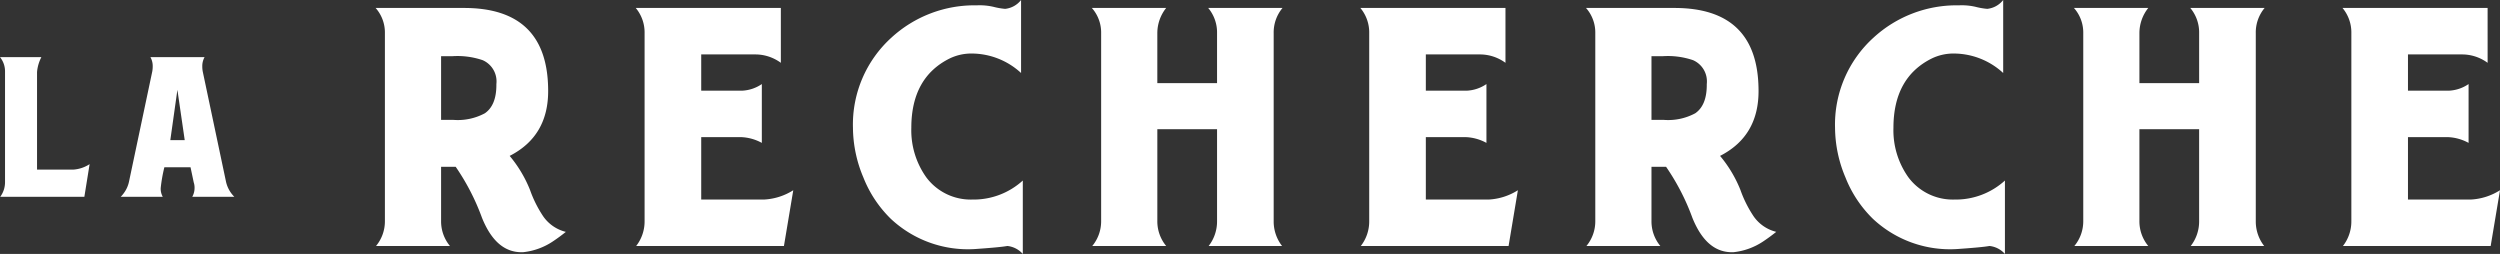 <svg xmlns="http://www.w3.org/2000/svg" viewBox="0 0 327.758 33.292"><rect x="0" y="0" width="327.758" height="33.292" fill="#333333" stroke="none"/><defs><style>.cls-1{fill:#fff;}</style></defs><title>onlytext_white</title><g id="Layer_2" data-name="Layer 2"><g id="Layer_1-2" data-name="Layer 1"><path class="cls-1" d="M11.06,25.8H.03a3.194,3.194,0,0,0,.629-1.918V9.408A2.945,2.945,0,0,0,0,7.49H5.425a5.213,5.213,0,0,0-.569,1.948v12.8H9.582a4.45,4.45,0,0,0,2.167-.719Zm14.147,0a2.378,2.378,0,0,0,.3-1.227,2.1,2.1,0,0,0-.108-.658l-.419-1.982H21.548a19.924,19.924,0,0,0-.477,2.7,2.149,2.149,0,0,0,.27,1.169H15.825a3.97,3.97,0,0,0,.45-.54,3.849,3.849,0,0,0,.629-1.409L19.961,9.378a3.647,3.647,0,0,0,.06-.659,2.386,2.386,0,0,0-.3-1.228h7.1a2.386,2.386,0,0,0-.3,1.228,3.646,3.646,0,0,0,.059.659l3.057,14.476A4.037,4.037,0,0,0,30.721,25.8ZM23.258,11.776l-.929,6.594h1.888ZM68.616,33.06q-3.539.174-5.423-4.5a29.7,29.7,0,0,0-3.451-6.693H57.828V29a5.06,5.06,0,0,0,1.16,3.248H49.3A5.065,5.065,0,0,0,50.462,29V4.35a4.853,4.853,0,0,0-1.218-3.306h11.6q10.963,0,11.021,10.768.057,6.022-5.046,8.626A16.45,16.45,0,0,1,69.486,24.9a15.4,15.4,0,0,0,1.74,3.474A5.083,5.083,0,0,0,74.185,30.4q-.87.7-1.74,1.274A8.632,8.632,0,0,1,68.616,33.06ZM59.336,7.366H57.828v8.352h1.624a7.5,7.5,0,0,0,4.118-.87q1.507-1.044,1.508-3.712V11.02a3.04,3.04,0,0,0-1.8-3.132A10.255,10.255,0,0,0,59.336,7.366Zm43.441,24.882H83.405A5.235,5.235,0,0,0,84.508,29V4.35a5,5,0,0,0-1.16-3.306h19.024V8.236a5.658,5.658,0,0,0-3.307-1.1H91.932V11.89h5.336a4.98,4.98,0,0,0,2.61-.87v7.714a6.128,6.128,0,0,0-2.668-.754H91.932v8.178h8.294A7.9,7.9,0,0,0,104,24.94Zm29.29,0q-.929.174-4.292.406a14.789,14.789,0,0,1-10.962-3.944,15.555,15.555,0,0,1-3.625-5.452,16.949,16.949,0,0,1-1.363-6.5A15.367,15.367,0,0,1,116.871,4.93,16.1,16.1,0,0,1,128.065.7a8.036,8.036,0,0,1,2.2.2,9.117,9.117,0,0,0,1.508.261A3.043,3.043,0,0,0,133.865,0V9.57a9.59,9.59,0,0,0-6.5-2.552,6.5,6.5,0,0,0-2.842.638q-5.045,2.494-5.046,9.106a10.623,10.623,0,0,0,1.972,6.5,7.263,7.263,0,0,0,6.032,2.9,9.579,9.579,0,0,0,6.612-2.494v9.628A3.125,3.125,0,0,0,132.067,32.248Zm26.391,0A5.24,5.24,0,0,0,159.56,29V16.936h-7.83V29a5.06,5.06,0,0,0,1.16,3.248H143.2A5.065,5.065,0,0,0,144.363,29V4.35a4.853,4.853,0,0,0-1.218-3.306h9.744a5.3,5.3,0,0,0-1.16,3.306V10.9h7.83V4.35a5,5,0,0,0-1.16-3.306h9.744a5,5,0,0,0-1.16,3.306V29a5.229,5.229,0,0,0,1.1,3.248Zm39.322,0H178.408a5.235,5.235,0,0,0,1.1-3.248V4.35a5,5,0,0,0-1.16-3.306h19.024V8.236a5.658,5.658,0,0,0-3.307-1.1h-7.134V11.89h5.336a4.98,4.98,0,0,0,2.61-.87v7.714a6.128,6.128,0,0,0-2.668-.754h-5.278v8.178h8.294A7.9,7.9,0,0,0,199,24.94Zm29.522.812q-3.539.174-5.423-4.5a29.7,29.7,0,0,0-3.451-6.693h-1.914V29a5.06,5.06,0,0,0,1.16,3.248h-9.687A5.065,5.065,0,0,0,209.148,29V4.35a4.853,4.853,0,0,0-1.218-3.306h11.6q10.963,0,11.021,10.768.057,6.022-5.046,8.626a16.45,16.45,0,0,1,2.668,4.458,15.4,15.4,0,0,0,1.74,3.474,5.083,5.083,0,0,0,2.958,2.026q-.87.7-1.74,1.274A8.632,8.632,0,0,1,227.3,33.06Zm-9.28-25.694h-1.508v8.352h1.624a7.5,7.5,0,0,0,4.118-.87q1.507-1.044,1.508-3.712V11.02a3.04,3.04,0,0,0-1.8-3.132A10.255,10.255,0,0,0,218.022,7.366Zm42.8,24.882q-.929.174-4.292.406a14.789,14.789,0,0,1-10.962-3.944,15.555,15.555,0,0,1-3.625-5.452,16.949,16.949,0,0,1-1.363-6.5A15.367,15.367,0,0,1,245.63,4.93,16.1,16.1,0,0,1,256.824.7a8.036,8.036,0,0,1,2.2.2,9.117,9.117,0,0,0,1.508.261A3.043,3.043,0,0,0,262.624,0V9.57a9.59,9.59,0,0,0-6.5-2.552,6.5,6.5,0,0,0-2.842.638q-5.045,2.494-5.046,9.106a10.623,10.623,0,0,0,1.972,6.5,7.263,7.263,0,0,0,6.032,2.9,9.579,9.579,0,0,0,6.612-2.494v9.628A3.125,3.125,0,0,0,260.826,32.248Zm26.391,0a5.24,5.24,0,0,0,1.1-3.248V16.936h-7.83V29a5.06,5.06,0,0,0,1.16,3.248h-9.687A5.065,5.065,0,0,0,273.122,29V4.35A4.853,4.853,0,0,0,271.9,1.044h9.744a5.3,5.3,0,0,0-1.16,3.306V10.9h7.83V4.35a5,5,0,0,0-1.16-3.306H296.9a5,5,0,0,0-1.16,3.306V29a5.229,5.229,0,0,0,1.1,3.248Zm39.322,0H307.167A5.235,5.235,0,0,0,308.27,29V4.35a5,5,0,0,0-1.16-3.306h19.024V8.236a5.658,5.658,0,0,0-3.307-1.1h-7.134V11.89h5.336a4.98,4.98,0,0,0,2.61-.87v7.714a6.128,6.128,0,0,0-2.668-.754h-5.278v8.178h8.294a7.9,7.9,0,0,0,3.771-1.218Z"/></g></g></svg>